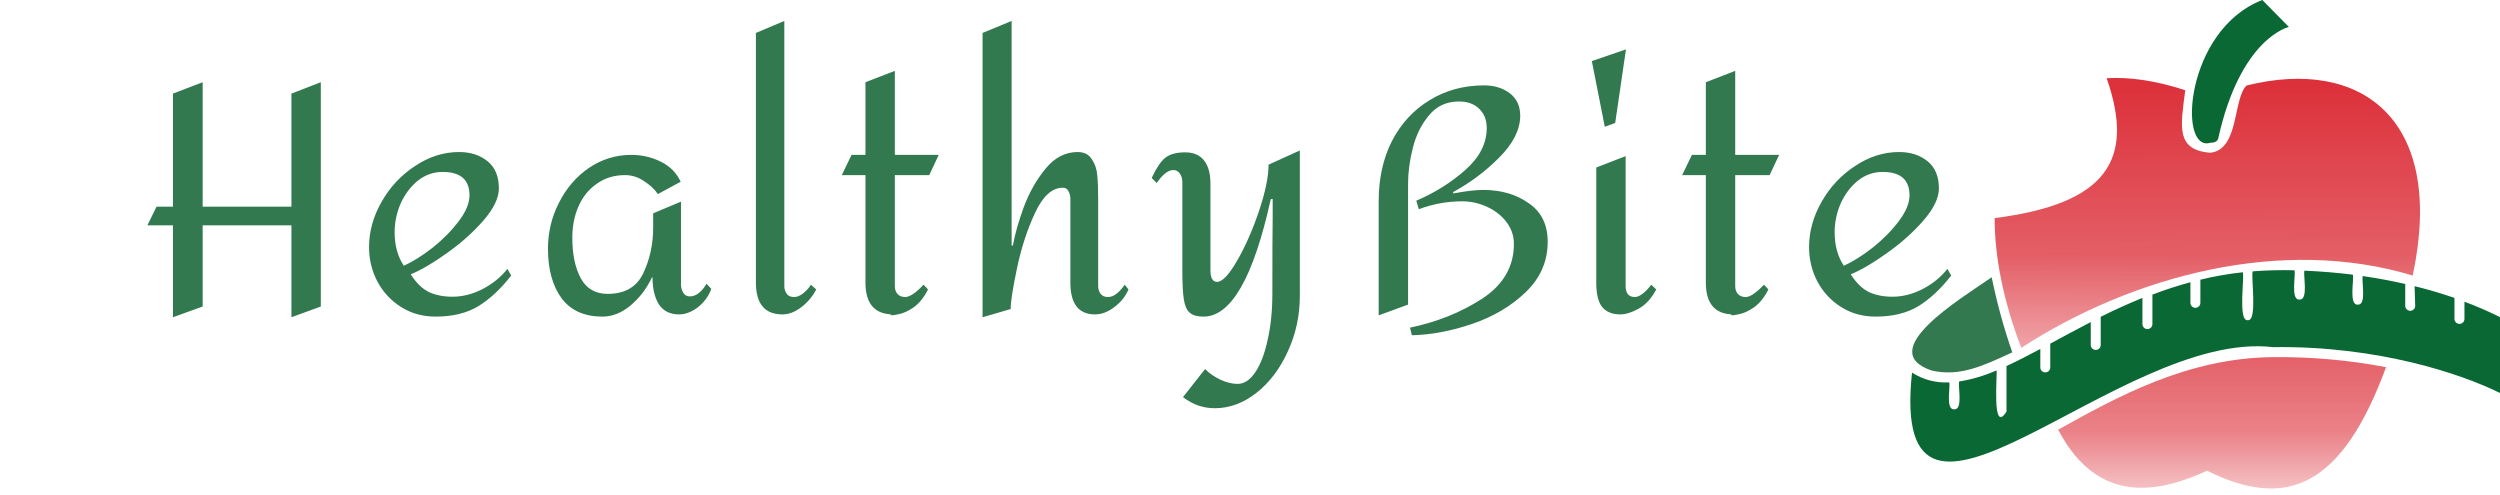 <svg width="197" height="39" viewBox="0 0 197 39" fill="none" xmlns="http://www.w3.org/2000/svg">
<path d="M22.964 7.376L25.279 6.479V24.153L22.964 24.999V17.755H15.97V24.153L13.63 24.999V17.755H11.614L12.335 16.287H13.63V7.376L15.97 6.479V16.287H22.964V7.376ZM36.175 11.98C37.071 11.98 37.818 12.221 38.416 12.702C39.013 13.184 39.312 13.897 39.312 14.843C39.312 15.606 38.897 16.461 38.067 17.407C37.254 18.336 36.291 19.191 35.18 19.971C34.084 20.751 33.147 21.298 32.367 21.614C32.782 22.277 33.255 22.742 33.786 23.008C34.317 23.256 34.939 23.381 35.653 23.381C36.449 23.381 37.237 23.182 38.017 22.784C38.814 22.369 39.469 21.838 39.984 21.19L40.282 21.713C39.469 22.759 38.606 23.564 37.694 24.128C36.781 24.675 35.661 24.949 34.333 24.949C33.321 24.949 32.417 24.7 31.62 24.202C30.823 23.704 30.201 23.041 29.753 22.211C29.305 21.365 29.081 20.452 29.081 19.473C29.081 18.245 29.413 17.05 30.077 15.889C30.741 14.727 31.62 13.789 32.715 13.076C33.81 12.346 34.964 11.98 36.175 11.98ZM34.881 13.549C34.151 13.549 33.495 13.781 32.914 14.246C32.35 14.71 31.902 15.308 31.57 16.038C31.255 16.768 31.097 17.523 31.097 18.303C31.097 19.332 31.338 20.211 31.819 20.942C32.516 20.626 33.271 20.153 34.084 19.523C34.898 18.875 35.586 18.178 36.15 17.432C36.715 16.685 36.997 16.005 36.997 15.391C36.997 14.163 36.291 13.549 34.881 13.549ZM49.753 12.204C50.566 12.204 51.329 12.379 52.043 12.727C52.773 13.076 53.304 13.607 53.636 14.32L51.844 15.291C51.578 14.909 51.213 14.569 50.748 14.271C50.284 13.955 49.786 13.798 49.255 13.798C48.409 13.798 47.67 14.022 47.039 14.47C46.409 14.901 45.928 15.49 45.596 16.237C45.264 16.984 45.098 17.814 45.098 18.726C45.098 20.037 45.322 21.108 45.77 21.937C46.218 22.75 46.923 23.157 47.886 23.157C49.247 23.157 50.184 22.609 50.699 21.514C51.213 20.419 51.47 19.224 51.47 17.93V16.809L53.661 15.889V22.435C53.661 22.651 53.719 22.858 53.835 23.057C53.951 23.256 54.125 23.356 54.358 23.356C54.839 23.356 55.279 23.024 55.677 22.36L56.05 22.759C55.851 23.323 55.503 23.804 55.005 24.202C54.507 24.584 54.009 24.775 53.511 24.775C52.798 24.775 52.267 24.509 51.918 23.978C51.586 23.447 51.42 22.742 51.42 21.863H51.371C50.956 22.742 50.392 23.48 49.678 24.078C48.981 24.659 48.243 24.949 47.463 24.949C46.052 24.949 44.982 24.468 44.252 23.505C43.538 22.526 43.181 21.224 43.181 19.597C43.181 18.303 43.472 17.092 44.053 15.963C44.633 14.818 45.422 13.905 46.417 13.225C47.429 12.545 48.541 12.204 49.753 12.204ZM61.805 22.559C61.805 22.759 61.863 22.95 61.979 23.132C62.096 23.314 62.295 23.406 62.577 23.406C62.809 23.406 63.05 23.306 63.299 23.107C63.564 22.891 63.763 22.667 63.896 22.435L64.319 22.808C64.037 23.356 63.647 23.821 63.149 24.202C62.651 24.584 62.154 24.775 61.656 24.775C60.262 24.775 59.565 23.937 59.565 22.261V2.596L61.805 1.65V22.559ZM70.513 12.204H73.973L73.226 13.798H70.513V22.559C70.513 22.808 70.588 23.016 70.737 23.182C70.886 23.331 71.085 23.406 71.334 23.406C71.683 23.406 72.164 23.082 72.778 22.435L73.127 22.808C72.811 23.439 72.43 23.912 71.982 24.227C71.55 24.526 71.135 24.709 70.737 24.775C70.355 24.858 70.165 24.866 70.165 24.8C70.181 24.8 70.206 24.791 70.239 24.775C70.272 24.775 70.322 24.775 70.388 24.775C68.928 24.775 68.198 23.937 68.198 22.261V13.798H66.331L67.103 12.204H68.198V6.479L70.513 5.583V12.204ZM79.716 19.349H79.815C79.981 18.436 80.271 17.415 80.686 16.287C81.118 15.142 81.69 14.138 82.404 13.275C83.117 12.412 83.955 11.98 84.918 11.98C85.432 11.98 85.806 12.171 86.038 12.553C86.287 12.918 86.428 13.333 86.461 13.798C86.511 14.262 86.536 14.876 86.536 15.64V22.559C86.536 22.759 86.594 22.95 86.71 23.132C86.843 23.314 87.042 23.406 87.308 23.406C87.739 23.406 88.179 23.082 88.627 22.435L88.925 22.808C88.693 23.356 88.32 23.821 87.805 24.202C87.308 24.584 86.801 24.775 86.287 24.775C84.993 24.775 84.345 23.937 84.345 22.261V15.665C84.345 15.449 84.296 15.25 84.196 15.067C84.113 14.884 83.964 14.793 83.748 14.793C82.902 14.793 82.171 15.457 81.558 16.785C80.944 18.096 80.471 19.548 80.139 21.141C79.807 22.717 79.641 23.788 79.641 24.352L77.425 24.999V2.596L79.716 1.65V19.349ZM102.427 23.306C102.427 24.866 102.112 26.326 101.482 27.687C100.868 29.048 100.046 30.135 99.017 30.948C97.988 31.761 96.893 32.168 95.732 32.168C95.284 32.168 94.86 32.101 94.462 31.969C94.064 31.836 93.649 31.612 93.218 31.297L94.96 29.081C95.308 29.43 95.715 29.712 96.18 29.927C96.661 30.143 97.109 30.251 97.524 30.251C98.038 30.251 98.503 29.944 98.918 29.33C99.333 28.716 99.656 27.87 99.888 26.791C100.137 25.712 100.262 24.493 100.262 23.132C100.262 20.045 100.27 18.062 100.287 17.183V15.689H100.137C98.777 21.863 97.009 24.949 94.835 24.949C94.354 24.949 93.997 24.849 93.765 24.65C93.533 24.468 93.375 24.128 93.292 23.63C93.209 23.132 93.168 22.377 93.168 21.365V14.345C93.168 14.08 93.101 13.856 92.969 13.673C92.836 13.491 92.67 13.399 92.471 13.399C92.056 13.399 91.616 13.739 91.151 14.42L90.753 14.022C91.118 13.242 91.475 12.711 91.824 12.429C92.189 12.146 92.711 12.005 93.392 12.005C94.055 12.005 94.553 12.221 94.885 12.653C95.217 13.068 95.383 13.681 95.383 14.495V21.29C95.383 21.904 95.557 22.211 95.906 22.211C96.321 22.211 96.852 21.647 97.499 20.518C98.146 19.39 98.719 18.087 99.216 16.61C99.714 15.117 99.963 13.905 99.963 12.976L102.427 11.856V23.306ZM114.541 15.241C115.487 15.059 116.267 14.967 116.881 14.967C118.291 14.967 119.486 15.316 120.465 16.013C121.461 16.693 121.958 17.706 121.958 19.05C121.958 20.593 121.378 21.921 120.216 23.032C119.071 24.128 117.669 24.957 116.009 25.522C114.35 26.086 112.765 26.384 111.255 26.418L111.106 25.82C113.246 25.372 115.146 24.609 116.806 23.53C118.465 22.435 119.295 21 119.295 19.224C119.295 18.577 119.096 17.996 118.698 17.482C118.299 16.967 117.785 16.569 117.154 16.287C116.54 16.005 115.893 15.864 115.213 15.864C114.051 15.864 112.914 16.071 111.803 16.486L111.604 15.814C113.047 15.2 114.333 14.395 115.462 13.399C116.59 12.404 117.154 11.3 117.154 10.089C117.154 9.458 116.955 8.952 116.557 8.57C116.175 8.189 115.644 7.998 114.964 7.998C113.985 7.998 113.197 8.363 112.599 9.093C112.002 9.807 111.579 10.661 111.33 11.657C111.081 12.636 110.956 13.574 110.956 14.47V24.003L108.641 24.849V15.839C108.641 14.063 108.99 12.487 109.687 11.109C110.4 9.732 111.388 8.662 112.649 7.898C113.91 7.118 115.346 6.728 116.955 6.728C117.752 6.728 118.424 6.936 118.971 7.351C119.519 7.766 119.793 8.355 119.793 9.118C119.793 10.213 119.237 11.317 118.125 12.429C117.03 13.524 115.819 14.428 114.491 15.142L114.541 15.241ZM127.278 9.69L126.457 9.989L125.436 4.812L128.125 3.891L127.278 9.69ZM128.1 22.559C128.1 22.808 128.158 23.016 128.274 23.182C128.407 23.331 128.589 23.406 128.822 23.406C129.004 23.406 129.203 23.323 129.419 23.157C129.651 22.991 129.884 22.75 130.116 22.435L130.514 22.808C130.133 23.522 129.668 24.028 129.12 24.327C128.589 24.625 128.1 24.775 127.652 24.775C127.054 24.775 126.59 24.584 126.258 24.202C125.942 23.821 125.785 23.174 125.785 22.261V13.2L128.1 12.304V22.559ZM136.735 12.204H140.195L139.448 13.798H136.735V22.559C136.735 22.808 136.809 23.016 136.959 23.182C137.108 23.331 137.307 23.406 137.556 23.406C137.905 23.406 138.386 23.082 139 22.435L139.348 22.808C139.033 23.439 138.651 23.912 138.203 24.227C137.772 24.526 137.357 24.709 136.959 24.775C136.577 24.858 136.386 24.866 136.386 24.8C136.403 24.8 136.428 24.791 136.461 24.775C136.494 24.775 136.544 24.775 136.61 24.775C135.15 24.775 134.42 23.937 134.42 22.261V13.798H132.553L133.324 12.204H134.42V6.479L136.735 5.583V12.204ZM149.648 11.98C150.544 11.98 151.291 12.221 151.889 12.702C152.486 13.184 152.785 13.897 152.785 14.843C152.785 15.606 152.37 16.461 151.54 17.407C150.727 18.336 149.765 19.191 148.653 19.971C147.557 20.751 146.62 21.298 145.84 21.614C146.255 22.277 146.728 22.742 147.259 23.008C147.79 23.256 148.412 23.381 149.126 23.381C149.922 23.381 150.71 23.182 151.49 22.784C152.287 22.369 152.942 21.838 153.457 21.19L153.755 21.713C152.942 22.759 152.079 23.564 151.167 24.128C150.254 24.675 149.134 24.949 147.806 24.949C146.794 24.949 145.89 24.7 145.093 24.202C144.297 23.704 143.674 23.041 143.226 22.211C142.778 21.365 142.554 20.452 142.554 19.473C142.554 18.245 142.886 17.05 143.55 15.889C144.214 14.727 145.093 13.789 146.188 13.076C147.284 12.346 148.437 11.98 149.648 11.98ZM148.354 13.549C147.624 13.549 146.968 13.781 146.388 14.246C145.823 14.71 145.375 15.308 145.043 16.038C144.728 16.768 144.57 17.523 144.57 18.303C144.57 19.332 144.811 20.211 145.292 20.942C145.989 20.626 146.744 20.153 147.557 19.523C148.371 18.875 149.059 18.178 149.623 17.432C150.188 16.685 150.47 16.005 150.47 15.391C150.47 14.163 149.765 13.549 148.354 13.549Z" fill="#32794F"/>
<path d="M152.233 29.204C154.406 29.681 156.155 28.89 158.569 27.764H158.568C157.896 25.83 157.354 23.854 156.945 21.848C154.516 23.534 147.625 27.665 152.233 29.204L152.233 29.204Z" fill="#32794F"/>
<path d="M159.276 27.409C168.093 21.697 179.832 18.597 190.12 21.713C192.738 9.418 186.094 4.486 177.03 6.738C175.946 7.769 176.47 11.79 174.171 12.037C171.401 11.817 171.846 9.911 172.197 7.11C169.884 6.352 167.814 6.057 166.005 6.164C168.257 12.623 166.005 16.06 157.18 17.186C157.17 20.197 157.85 23.671 159.276 27.409L159.276 27.409Z" fill="url(#paint0_linear_819_2652)"/>
<path d="M179.14 28.142C172.334 28.189 166.737 31.331 162.182 33.859C165.355 39.918 170.235 38.786 173.92 37.09C180.203 40.232 184.56 38.341 188.021 28.933C185.094 28.377 182.12 28.112 179.141 28.142H179.14Z" fill="url(#paint1_linear_819_2652)"/>
<path d="M174.17 11.251C174.473 11.251 174.725 11.156 174.793 10.926C176.552 2.952 180.364 2.125 180.364 2.125L178.27 -0.001C172.191 2.345 171.584 12.042 174.17 11.251Z" fill="#0A6835"/>
<path d="M190.318 24.099C190.318 24.316 190.142 24.491 189.926 24.491C189.709 24.491 189.533 24.316 189.533 24.099V22.376C188.485 22.14 187.381 21.926 186.187 21.753C186.066 22.114 186.516 24.057 185.794 24.004C185.061 24.067 185.522 21.994 185.401 21.643C184.207 21.496 182.935 21.386 181.59 21.328C181.474 21.69 181.925 23.659 181.197 23.606C180.474 23.664 180.925 21.648 180.804 21.297V21.297C179.708 21.27 178.61 21.298 177.516 21.381C177.354 21.732 177.914 25.34 177.123 25.23C176.328 25.35 176.888 21.784 176.731 21.454C175.605 21.575 174.489 21.771 173.39 22.041V23.863C173.39 24.08 173.214 24.256 172.998 24.256C172.781 24.256 172.605 24.08 172.605 23.863V22.24C171.591 22.514 170.591 22.839 169.61 23.214V25.538C169.61 25.755 169.434 25.931 169.217 25.931C169.001 25.931 168.824 25.755 168.824 25.538V23.476C167.678 23.942 166.583 24.444 165.536 24.962V27.183C165.536 27.4 165.361 27.575 165.144 27.575C164.927 27.575 164.751 27.4 164.751 27.183V25.381C163.631 25.957 162.61 26.512 161.562 27.078V28.952C161.562 29.169 161.387 29.345 161.17 29.345C160.953 29.345 160.777 29.169 160.777 28.952V27.497C159.85 27.994 158.966 28.45 158.112 28.842V32.434C156.934 34.314 157.405 29.471 157.327 29.188C156.386 29.602 155.398 29.896 154.384 30.062C154.269 30.418 154.709 32.303 153.991 32.256C153.285 32.303 153.709 30.481 153.599 30.131H153.598C152.564 30.19 151.538 29.921 150.666 29.361C148.818 46.854 166.898 25.931 179.113 27.355C187.397 27.235 194.005 29.481 197 30.968V24.989C196.088 24.535 195.153 24.13 194.199 23.774V25.13C194.199 25.347 194.023 25.523 193.806 25.523C193.589 25.523 193.413 25.347 193.413 25.13V23.476C192.487 23.157 191.445 22.837 190.271 22.549L190.318 24.099Z" fill="#0A6835"/>
<defs>
<linearGradient id="paint0_linear_819_2652" x1="173.938" y1="6.143" x2="173.887" y2="36.862" gradientUnits="userSpaceOnUse">
<stop stop-color="#DC2F39"/>
<stop offset="0.46" stop-color="#DC2F39" stop-opacity="0.77"/>
<stop offset="1" stop-color="#DC2F39" stop-opacity="0"/>
</linearGradient>
<linearGradient id="paint1_linear_819_2652" x1="175.101" y1="28.14" x2="175.101" y2="38.493" gradientUnits="userSpaceOnUse">
<stop stop-color="#DC2F39" stop-opacity="0.76"/>
<stop offset="0.564" stop-color="#DC2F39" stop-opacity="0.604"/>
<stop offset="1" stop-color="#DC2F39" stop-opacity="0.3"/>
</linearGradient>
</defs>
</svg>
